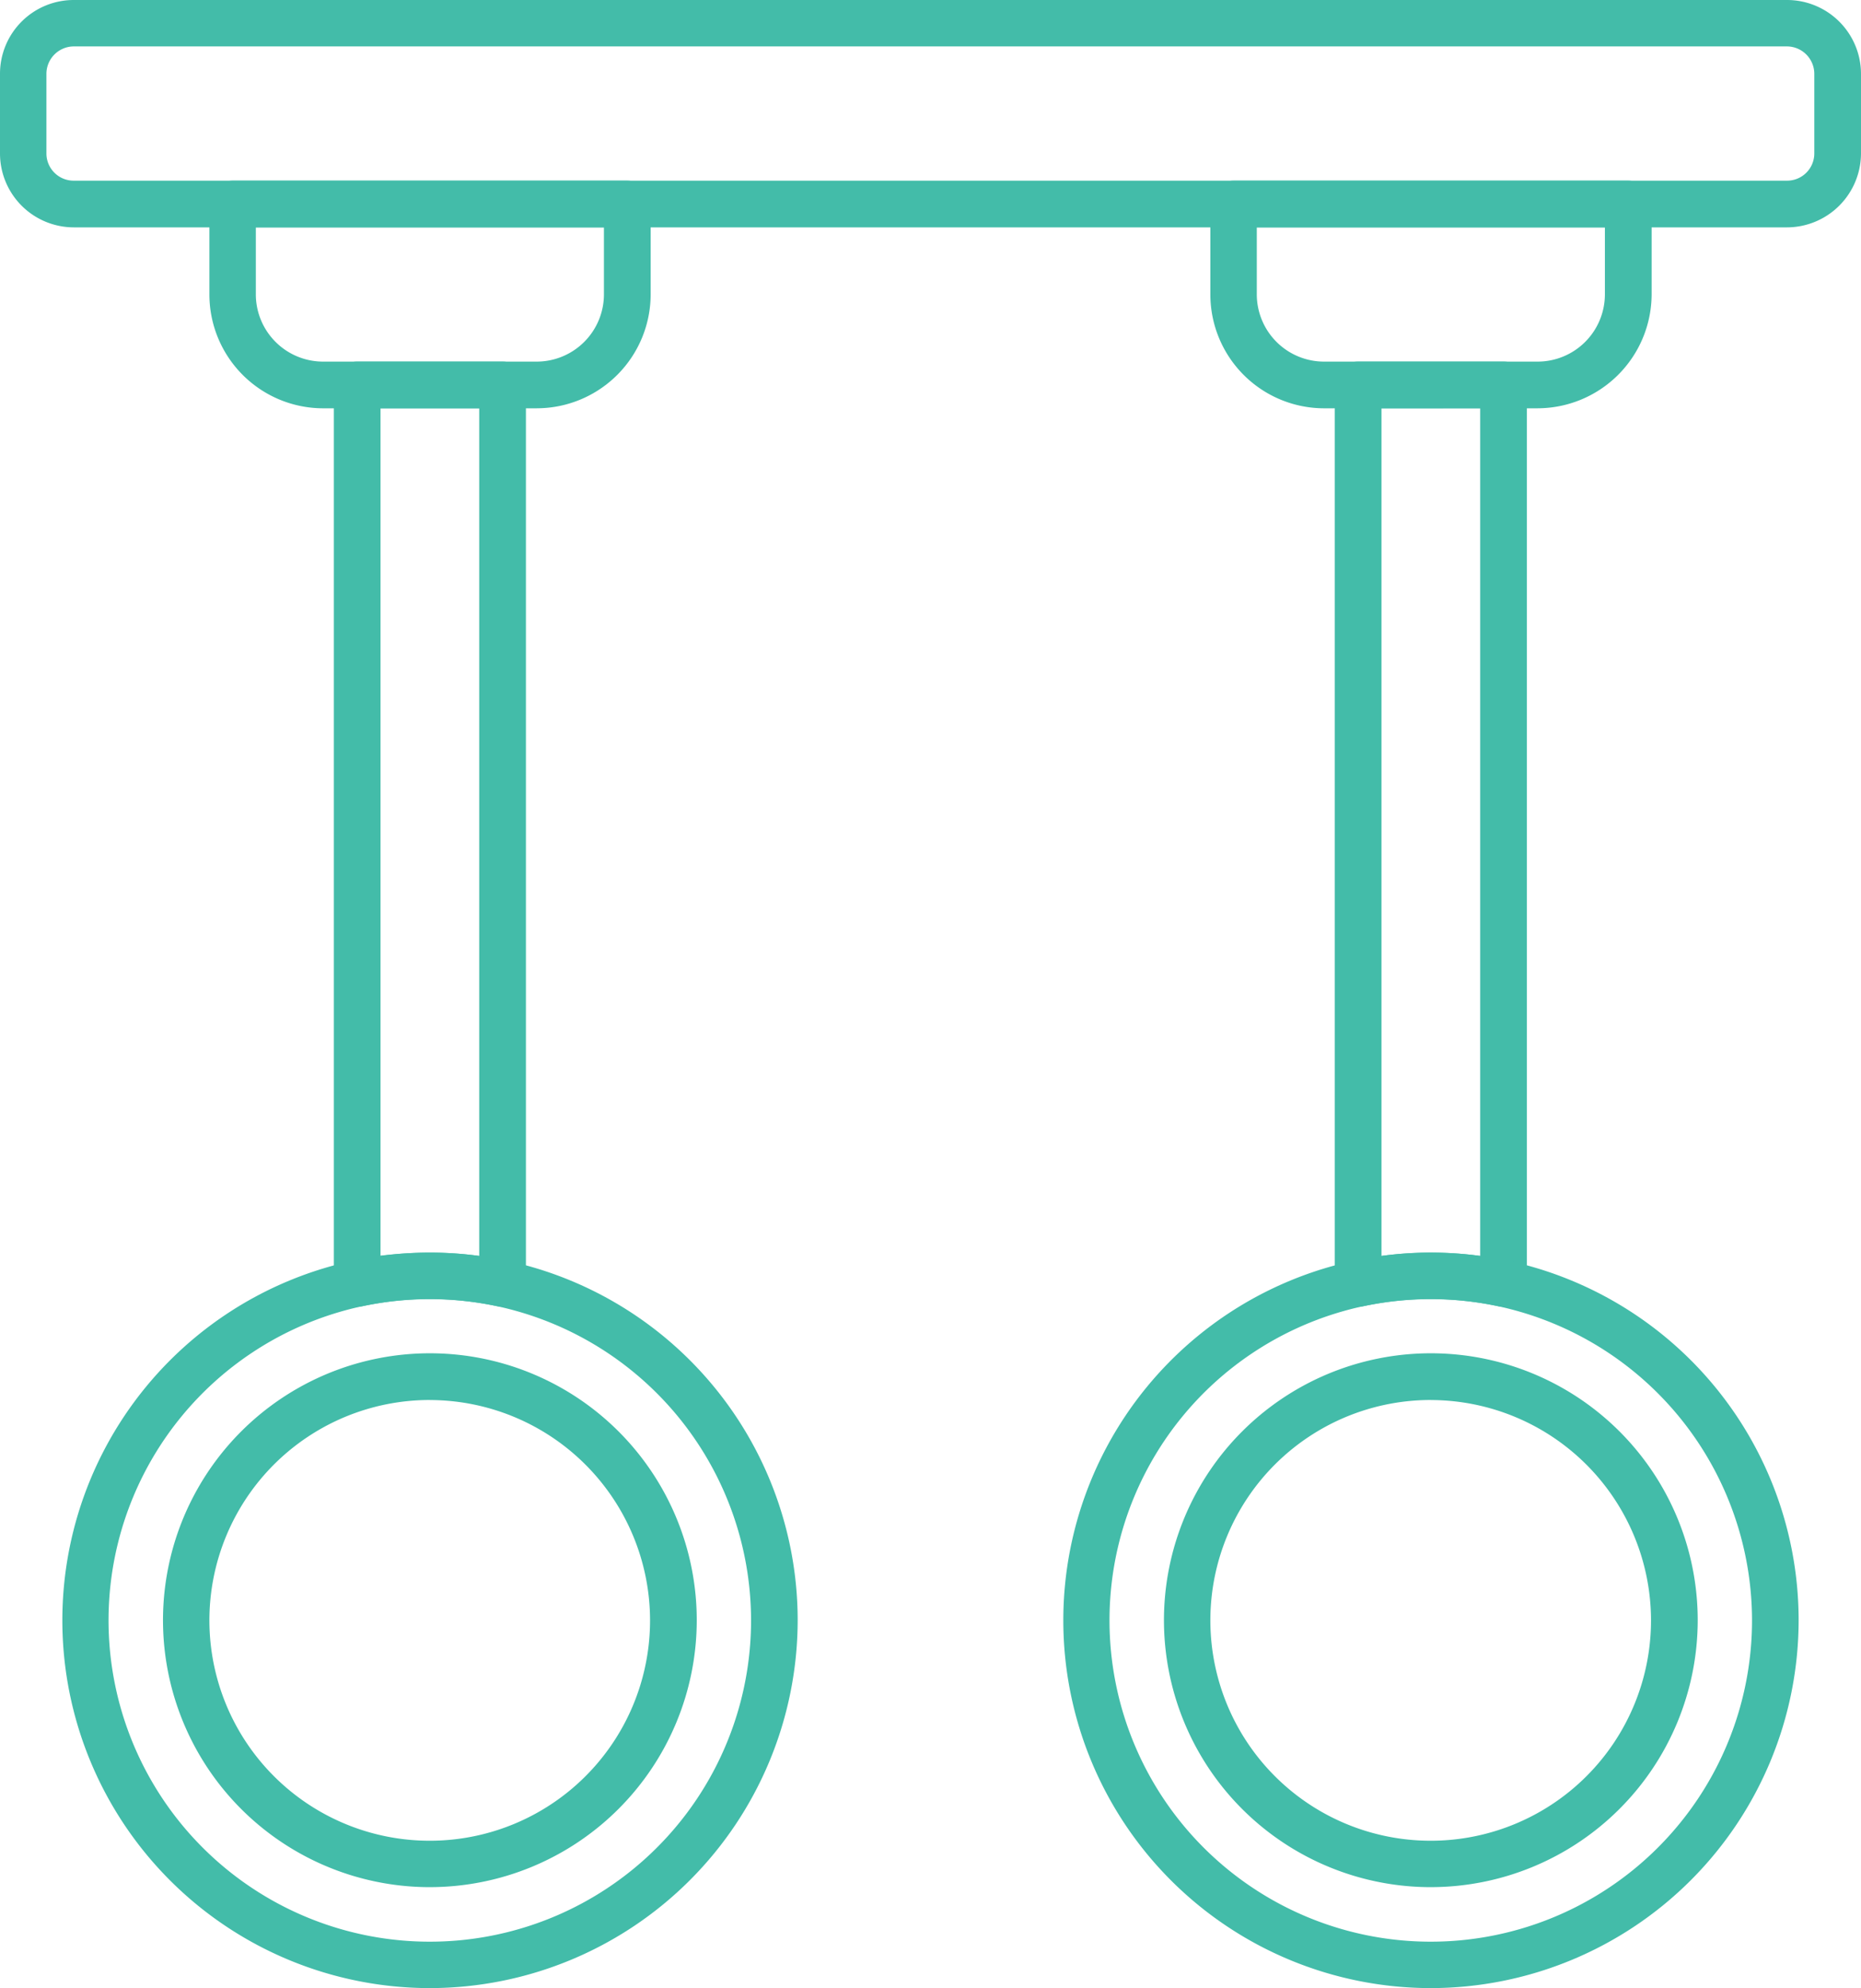 <svg xmlns="http://www.w3.org/2000/svg" width="124.047" height="132.489" viewBox="0 0 124.047 132.489">
  <g id="patient" transform="translate(-228 -1)">
    <path id="Path_60481" data-name="Path 60481" d="M1423.547,1356.993a1.543,1.543,0,0,1-1.547-1.547v-59.9a1.543,1.543,0,0,1,1.547-1.547h9.71a1.543,1.543,0,0,1,1.547,1.547v59.9a1.56,1.56,0,0,1-1.882,1.51,21.726,21.726,0,0,0-9.039,0A2.052,2.052,0,0,1,1423.547,1356.993Zm4.864-3.615a24.071,24.071,0,0,1,3.28.224v-56.488h-6.579v56.47A27.767,27.767,0,0,1,1428.411,1353.377Zm71.565,3.615a2.048,2.048,0,0,1-.335-.037,21.727,21.727,0,0,0-9.039,0,1.56,1.56,0,0,1-1.882-1.51v-59.9a1.543,1.543,0,0,1,1.547-1.547h9.71a1.543,1.543,0,0,1,1.547,1.547v59.9A1.543,1.543,0,0,1,1499.976,1356.993Zm-8.144-59.88V1353.6a24.311,24.311,0,0,1,6.579,0v-56.488Z" transform="translate(-1171.748 -1268.903)" fill="#43bca9" fill-rule="evenodd"/>
    <path id="Path_60482" data-name="Path 60482" d="M474.526,767.45a24.507,24.507,0,1,1,24.507-24.507A24.541,24.541,0,0,1,474.526,767.45Zm0-45.921a21.414,21.414,0,1,0,21.4,21.414A21.439,21.439,0,0,0,474.526,721.529Zm66.72,45.921a24.507,24.507,0,1,1,24.507-24.507A24.541,24.541,0,0,1,541.246,767.45Zm0-45.921a21.414,21.414,0,1,0,21.4,21.414A21.439,21.439,0,0,0,541.246,721.529Zm-59.6-59.358H467.388a7.588,7.588,0,0,1-7.567-7.585v-6.02A1.559,1.559,0,0,1,461.368,647h26.3a1.575,1.575,0,0,1,1.565,1.565v6.02A7.6,7.6,0,0,1,481.645,662.17Zm-18.73-12.058v4.473a4.486,4.486,0,0,0,4.473,4.473h14.257a4.486,4.486,0,0,0,4.473-4.473v-4.473Zm85.45,12.058H534.108a7.588,7.588,0,0,1-7.567-7.585v-6.02A1.559,1.559,0,0,1,528.088,647h26.3a1.575,1.575,0,0,1,1.566,1.565v6.02A7.616,7.616,0,0,1,548.365,662.17Zm-18.73-12.058v4.473a4.486,4.486,0,0,0,4.473,4.473h14.257a4.486,4.486,0,0,0,4.473-4.473v-4.473Z" transform="translate(-217.863 -633.961)" fill="#43bca9" fill-rule="evenodd"/>
    <path id="Path_60483" data-name="Path 60483" d="M347.108,16.152H232.92a4.927,4.927,0,0,1-4.92-4.92V5.92A4.915,4.915,0,0,1,232.92,1H347.108a4.931,4.931,0,0,1,4.939,4.92v5.312A4.943,4.943,0,0,1,347.108,16.152ZM232.92,4.094a1.829,1.829,0,0,0-1.826,1.826v5.312a1.814,1.814,0,0,0,1.826,1.808H347.108a1.814,1.814,0,0,0,1.826-1.808V5.92a1.829,1.829,0,0,0-1.826-1.826Zm90.463,122.668a17.789,17.789,0,1,1,17.78-17.78A17.8,17.8,0,0,1,323.383,126.761Zm0-32.465a14.686,14.686,0,1,0,14.667,14.686A14.7,14.7,0,0,0,323.383,94.3Zm-66.72,32.465a17.789,17.789,0,1,1,17.78-17.78A17.8,17.8,0,0,1,256.663,126.761Zm0-32.465a14.686,14.686,0,1,0,14.667,14.686A14.7,14.7,0,0,0,256.663,94.3Z" fill="#43bca9" fill-rule="evenodd"/>
  </g>
</svg>
